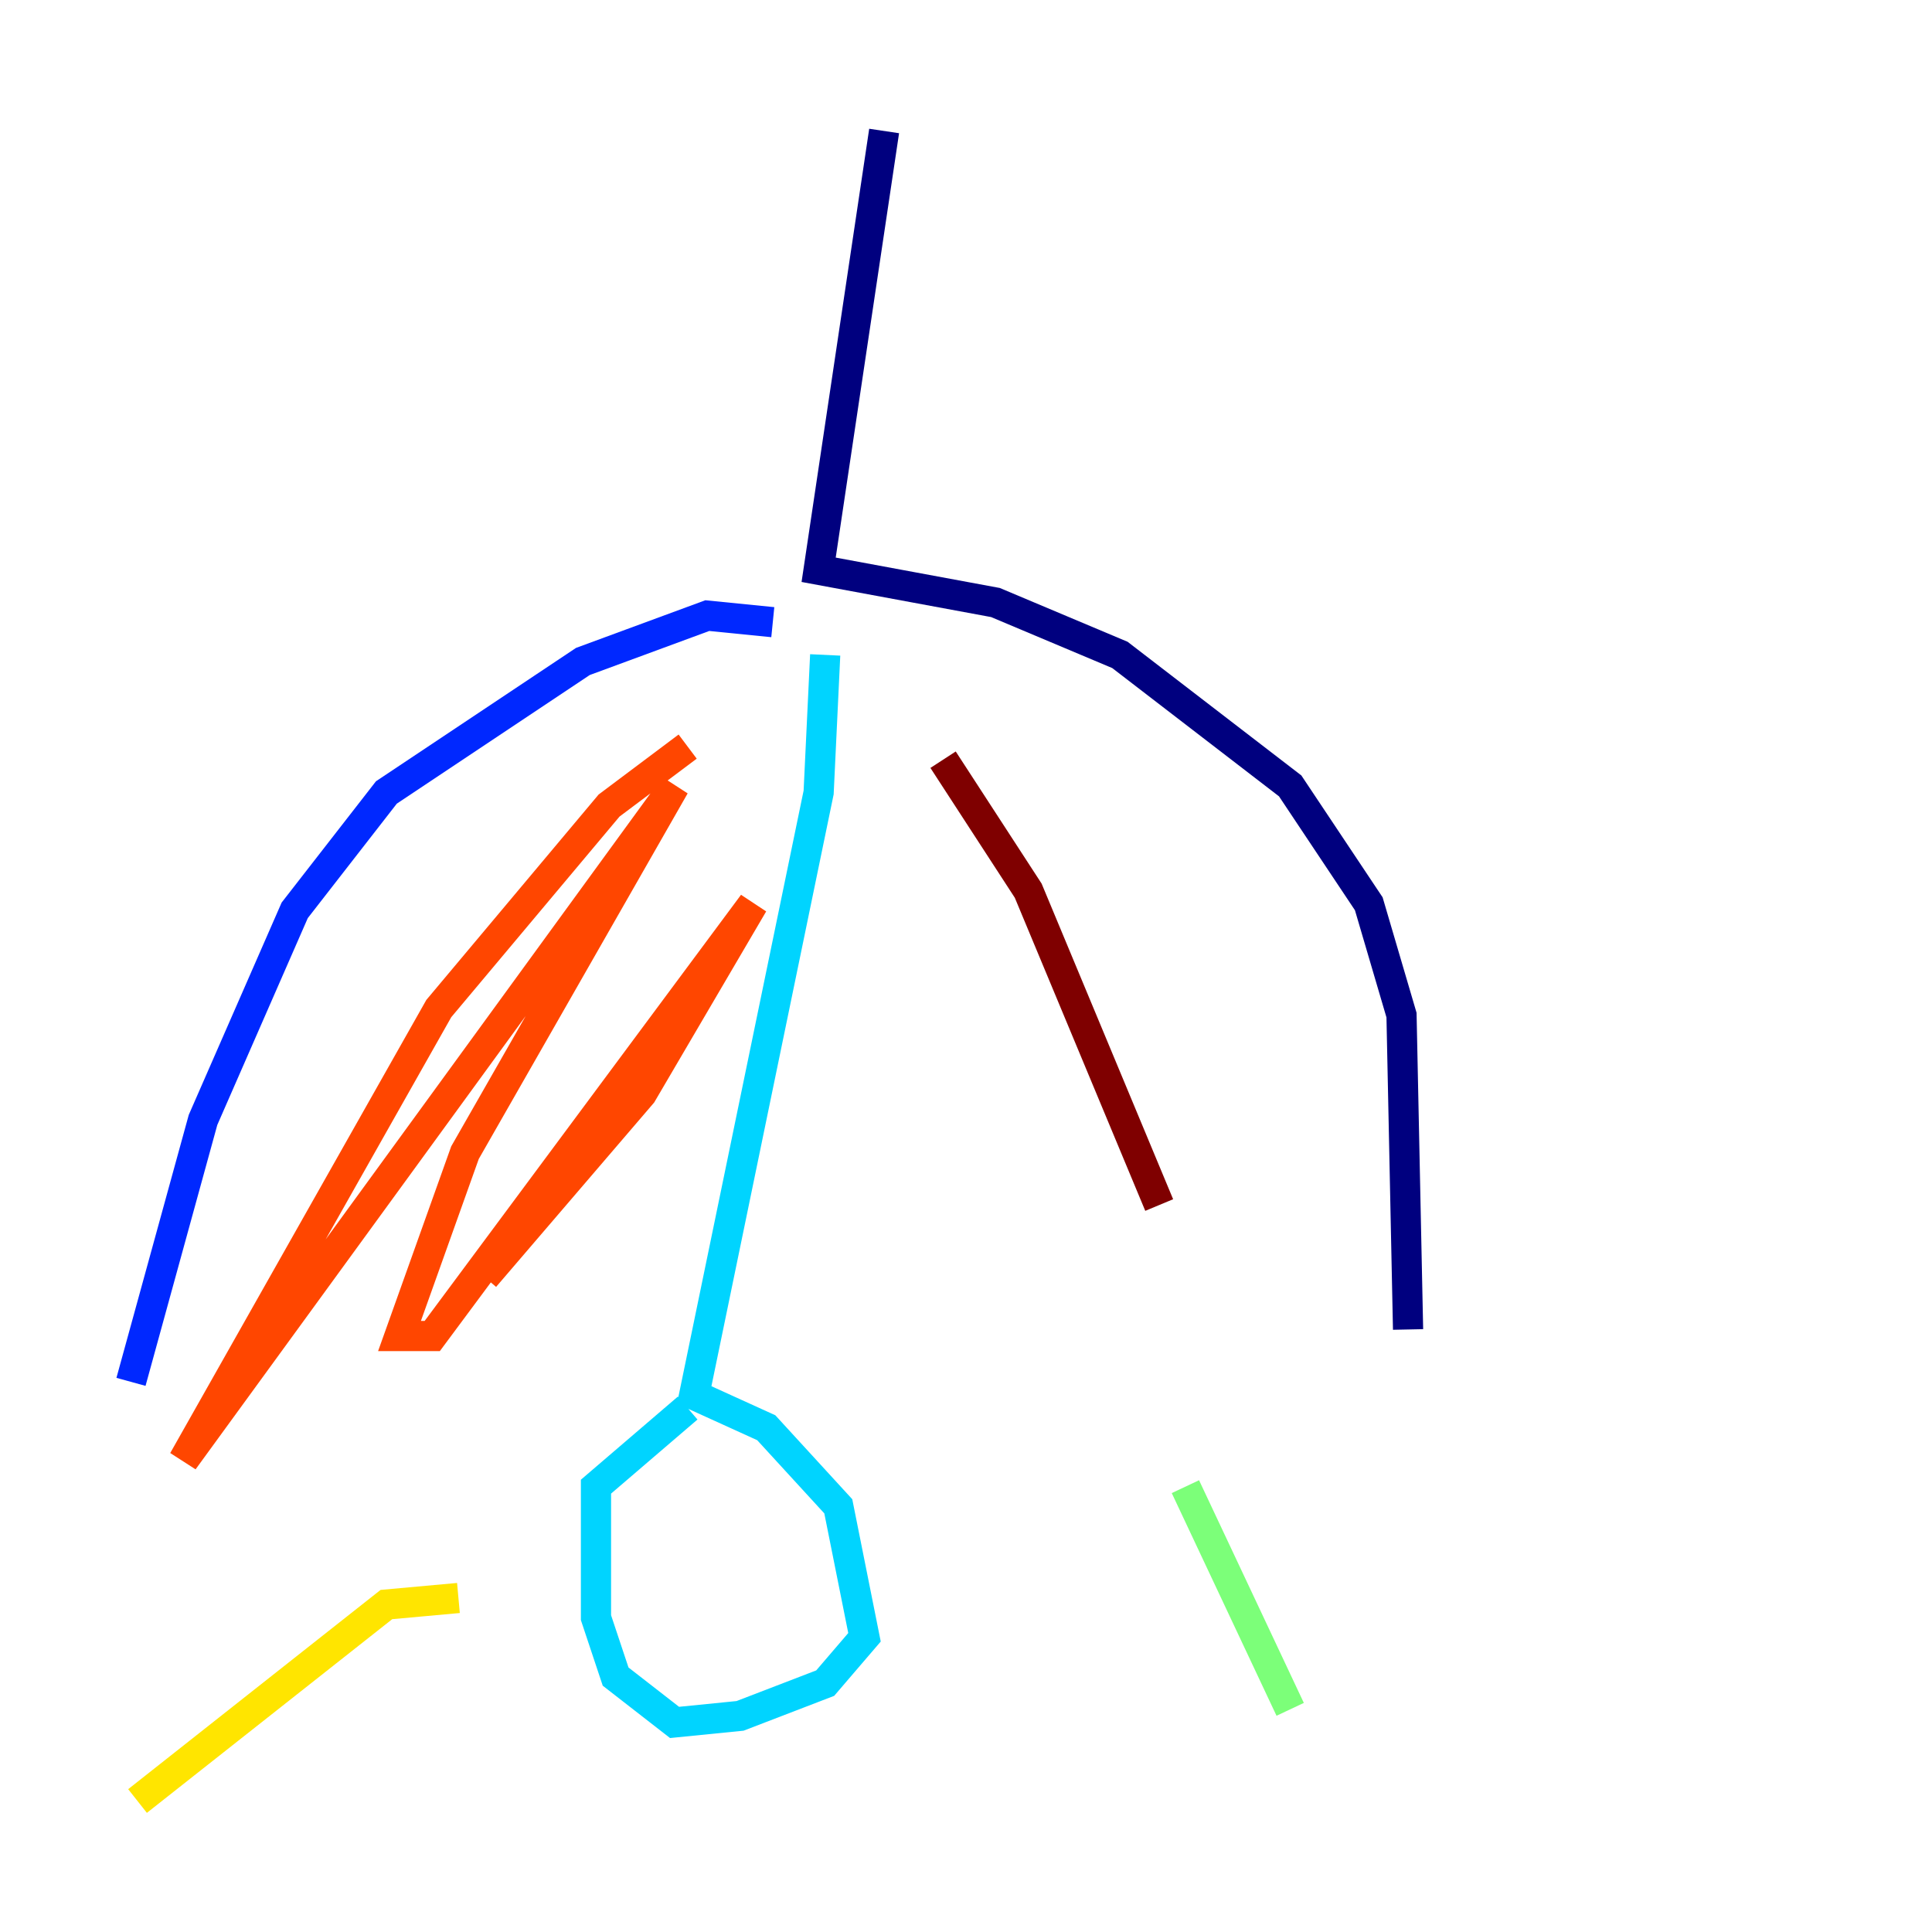 <?xml version="1.0" encoding="utf-8" ?>
<svg baseProfile="tiny" height="128" version="1.2" viewBox="0,0,128,128" width="128" xmlns="http://www.w3.org/2000/svg" xmlns:ev="http://www.w3.org/2001/xml-events" xmlns:xlink="http://www.w3.org/1999/xlink"><defs /><polyline fill="none" points="58.576,8.678 54.237,37.749 65.953,39.919 74.197,43.39 85.478,52.068 90.685,59.878 92.854,67.254 93.288,88.081" stroke="#00007f" stroke-width="2" /><polyline fill="none" points="51.2,41.22 46.861,40.786 38.617,43.824 25.6,52.502 19.525,60.312 13.451,74.197 8.678,91.552" stroke="#0028ff" stroke-width="2" /><polyline fill="none" points="54.671,43.39 54.237,52.502 45.993,92.42 50.766,94.59 55.539,99.797 57.275,108.475 54.671,111.512 49.031,113.681 44.691,114.115 40.786,111.078 39.485,107.173 39.485,98.495 45.559,93.288" stroke="#00d4ff" stroke-width="2" /><polyline fill="none" points="78.536,98.495 85.478,113.248" stroke="#7cff79" stroke-width="2" /><polyline fill="none" points="30.373,105.871 25.6,106.305 9.112,119.322" stroke="#ffe500" stroke-width="2" /><polyline fill="none" points="45.559,49.464 40.352,53.37 29.071,66.82 12.149,96.759 44.691,52.068 30.807,76.366 26.468,88.515 28.637,88.515 49.898,59.878 42.522,72.461 32.108,84.61" stroke="#ff4600" stroke-width="2" /><polyline fill="none" points="62.481,50.332 68.122,59.01 76.8,79.837" stroke="#7f0000" stroke-width="2" /></svg>